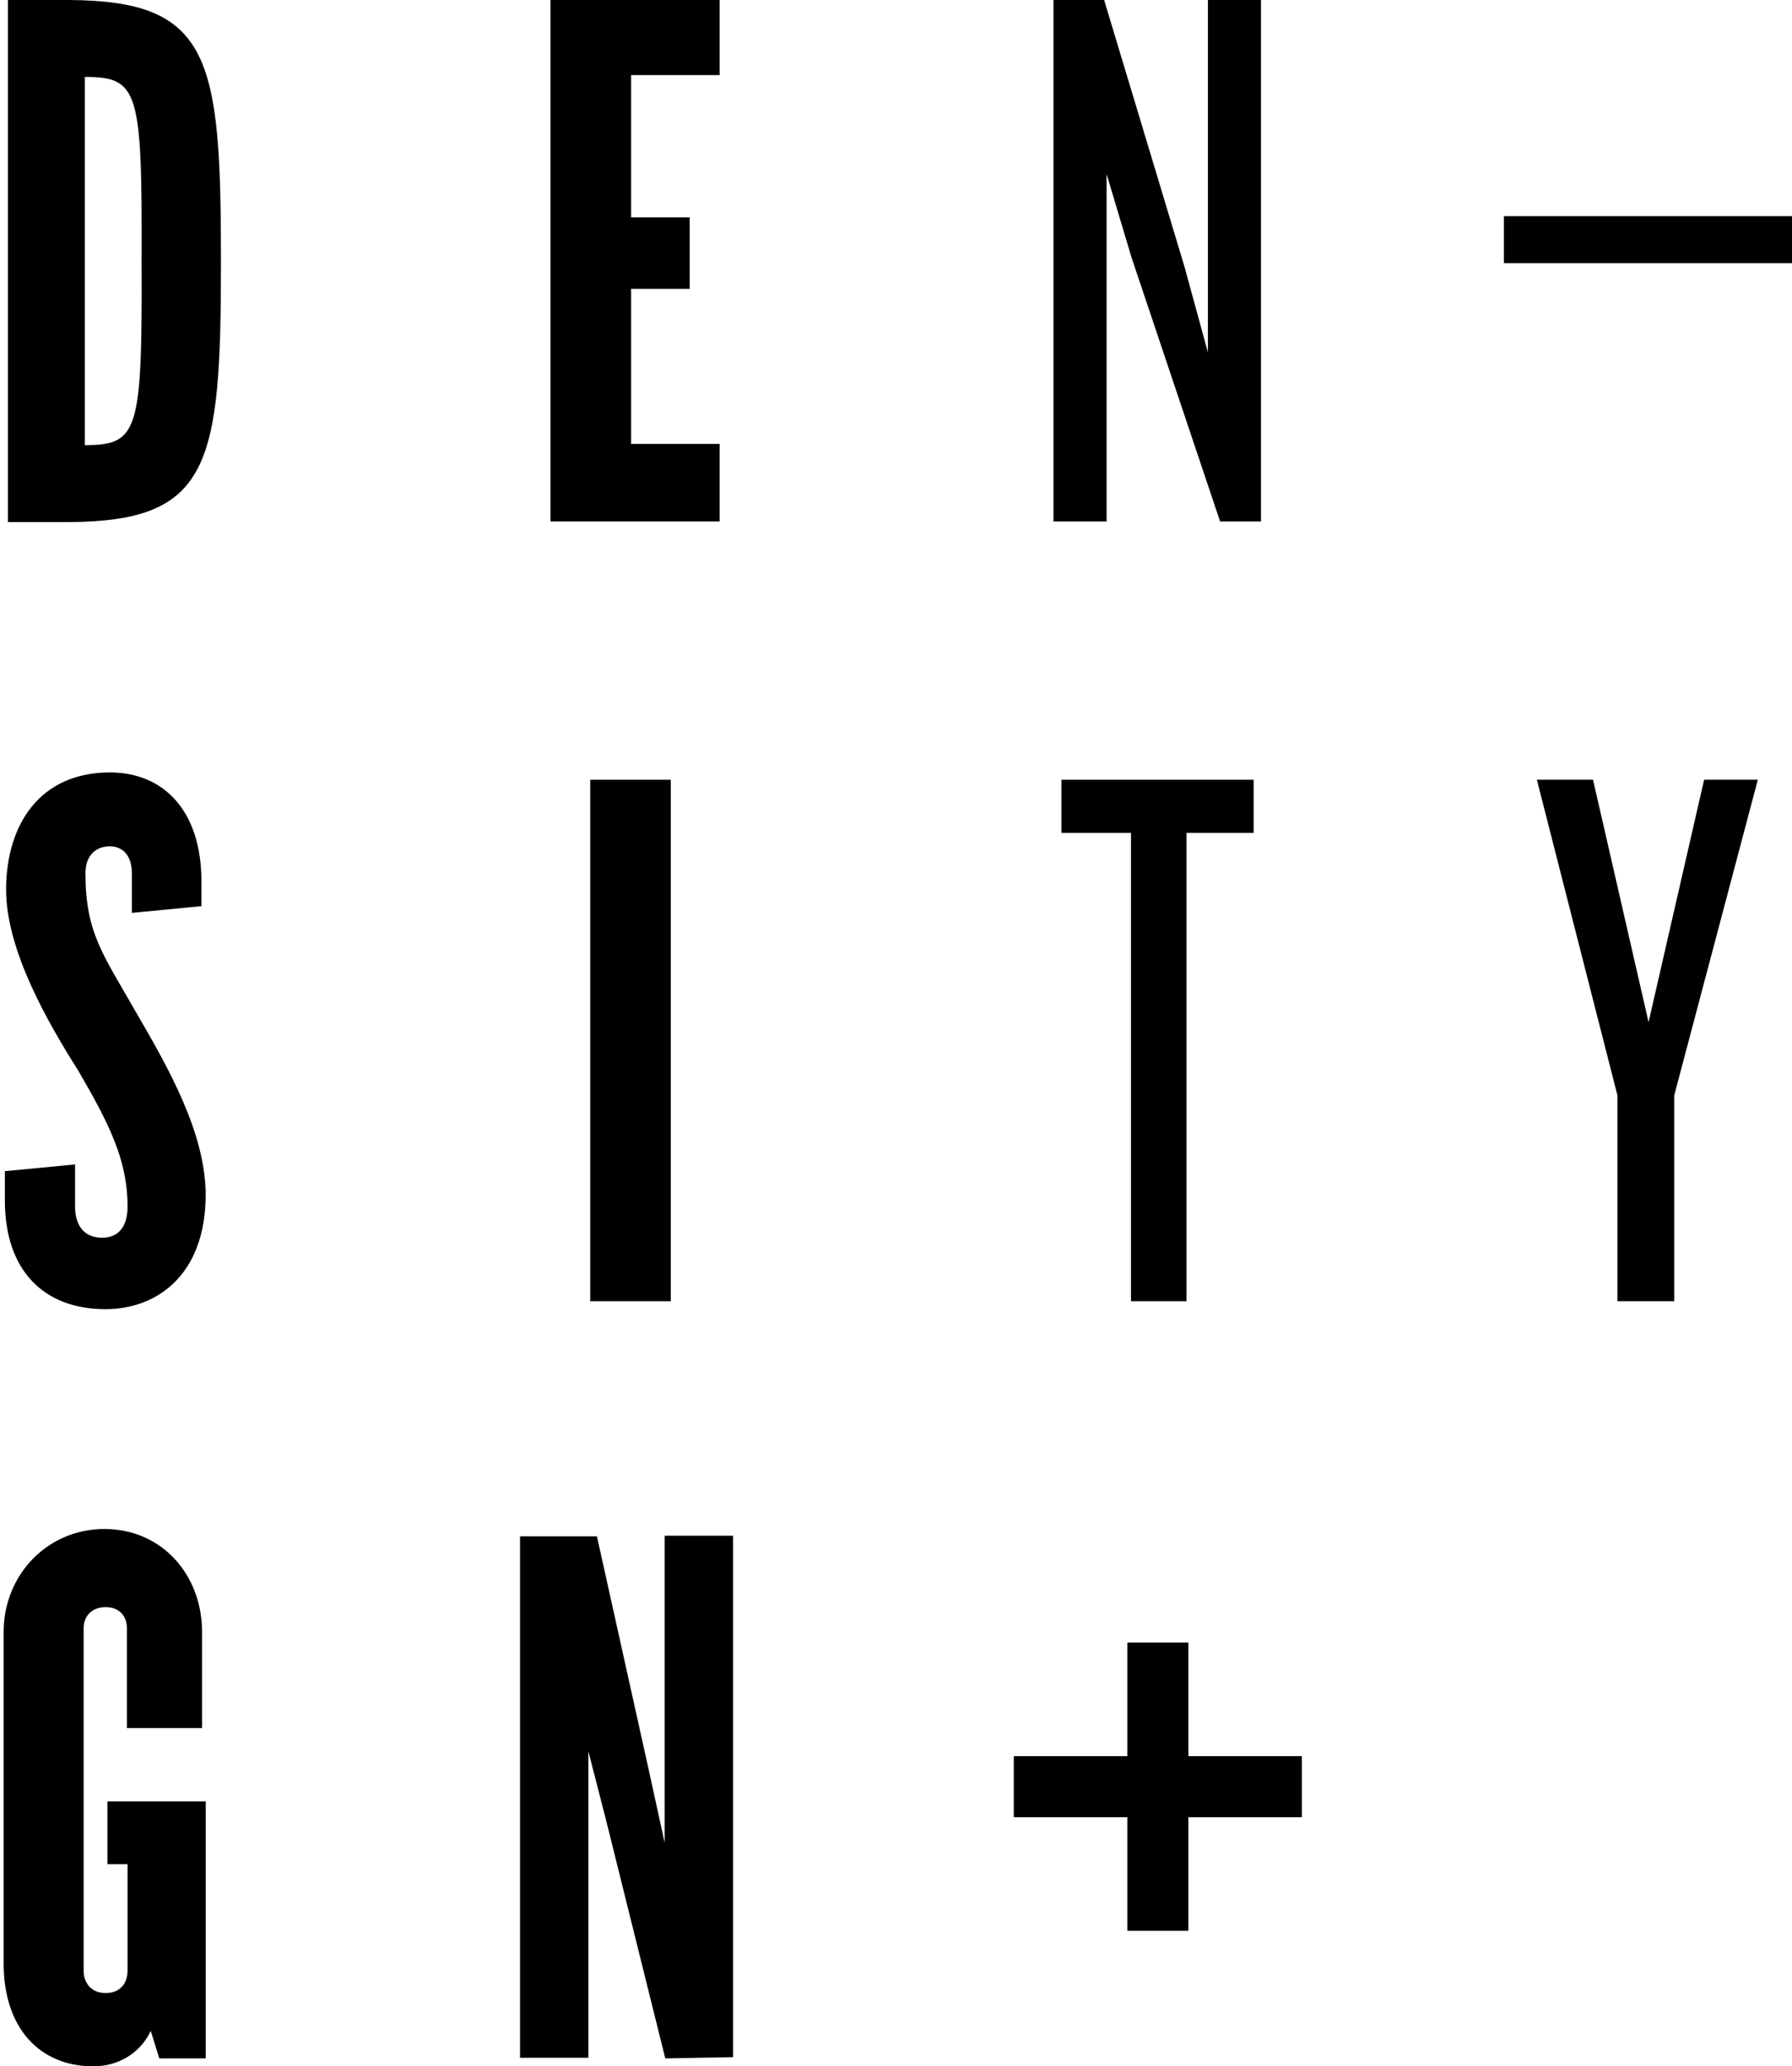 <?xml version="1.0" encoding="utf-8"?>
<!-- Generator: Adobe Illustrator 21.0.0, SVG Export Plug-In . SVG Version: 6.00 Build 0)  -->
<svg version="1.1" id="DensityDesign_Logo" xmlns="http://www.w3.org/2000/svg" xmlns:xlink="http://www.w3.org/1999/xlink" x="0px"
	 y="0px" width="293.6px" height="338.4px" viewBox="0 0 293.6 338.4" style="enable-background:new 0 0 293.6 338.4;"
	 xml:space="preserve">
<g>
	<rect x="246.4" y="35.4" width="47.2" height="7.7"/>
	<path d="M90.2,85.4V0h27.7v12.3h-14.5v23.3h9.6v11.7h-9.6v25.4h14.5v12.7H90.2z"/>
	<path d="M199.9,85.4l-14.5-43.2l-4.1-13.7v56.9h-8.7V0h8.3l13.2,43.8l3.8,13.9V0h8.7v85.4L199.9,85.4L199.9,85.4z"/>
	<path d="M96.7,213.1v-85.4h13.2v85.4H96.7z"/>
	<path d="M26.1,337.1l-1.4-4.5c-1.8,3.8-5.5,5.8-9.4,5.8c-9,0-14.7-6.5-14.7-16.8v-54.4c0-9.2,7.1-16.8,16.5-16.8
		c9.5,0,16,7.6,16,16.8V283H20.8v-16.3c0-2-1.2-3.5-3.5-3.5c-2.2,0-3.6,1.4-3.6,3.5v56c0,2.2,1.4,3.7,3.6,3.7c2.3,0,3.6-1.5,3.6-3.7
		v-17.4h-3.3V295h16.1v42.1L26.1,337.1L26.1,337.1z"/>
	<path d="M109,337.1l-9.6-38.6l-3-11.7v50.2H85.2v-85.4h12.6l8.5,38.3l2.6,11.9v-50.3h11.2v85.4L109,337.1L109,337.1z"/>
	<path d="M194.4,136.4v76.7h-9.1v-76.7h-11.4v-8.7h31.5v8.7H194.4L194.4,136.4z"/>
	<path d="M274.3,179.4v33.7H265v-33.7l-13.2-51.7h9.2l9.1,39.7l9.1-39.7h8.8L274.3,179.4z"/>
	<rect x="166.1" y="287.6" width="47.2" height="10"/>
	<rect x="184.7" y="269" width="10" height="47.2"/>
	<path d="M11.2,85.5H1.3V0h9.9c23.3,0.1,25,9.3,25,42.8C36.2,76.2,34.5,85.4,11.2,85.5z M13.9,72.9c8.8,0,9.4-2.2,9.3-30.2
		c0.1-27.9-0.5-30.1-9.3-30.1V72.9z"/>
	<path d="M22.3,165.8c-5.4-9.5-8.3-13-8.3-22.8c0-3,1.8-4.4,4-4.4c2.1,0,3.6,1.5,3.6,4.4v6.5l11.4-1.1v-4.1c0-11.3-6-17.8-15-17.8
		c-11.5,0-17,8.6-17,19.2c0,9.9,6.8,21.7,11.8,29.6c5,8.6,8.1,14.6,8.1,22.3c0,3.2-1.4,5.1-4.2,5.1c-2.9,0-4.4-2-4.4-5.1v-6.9
		l-11.5,1.1v4.8c0,11.4,6.3,17.8,16.5,17.8c8.3,0,16.4-5.5,16.4-18.8C33.6,185.6,27.9,175.4,22.3,165.8z"/>
</g>
</svg>
